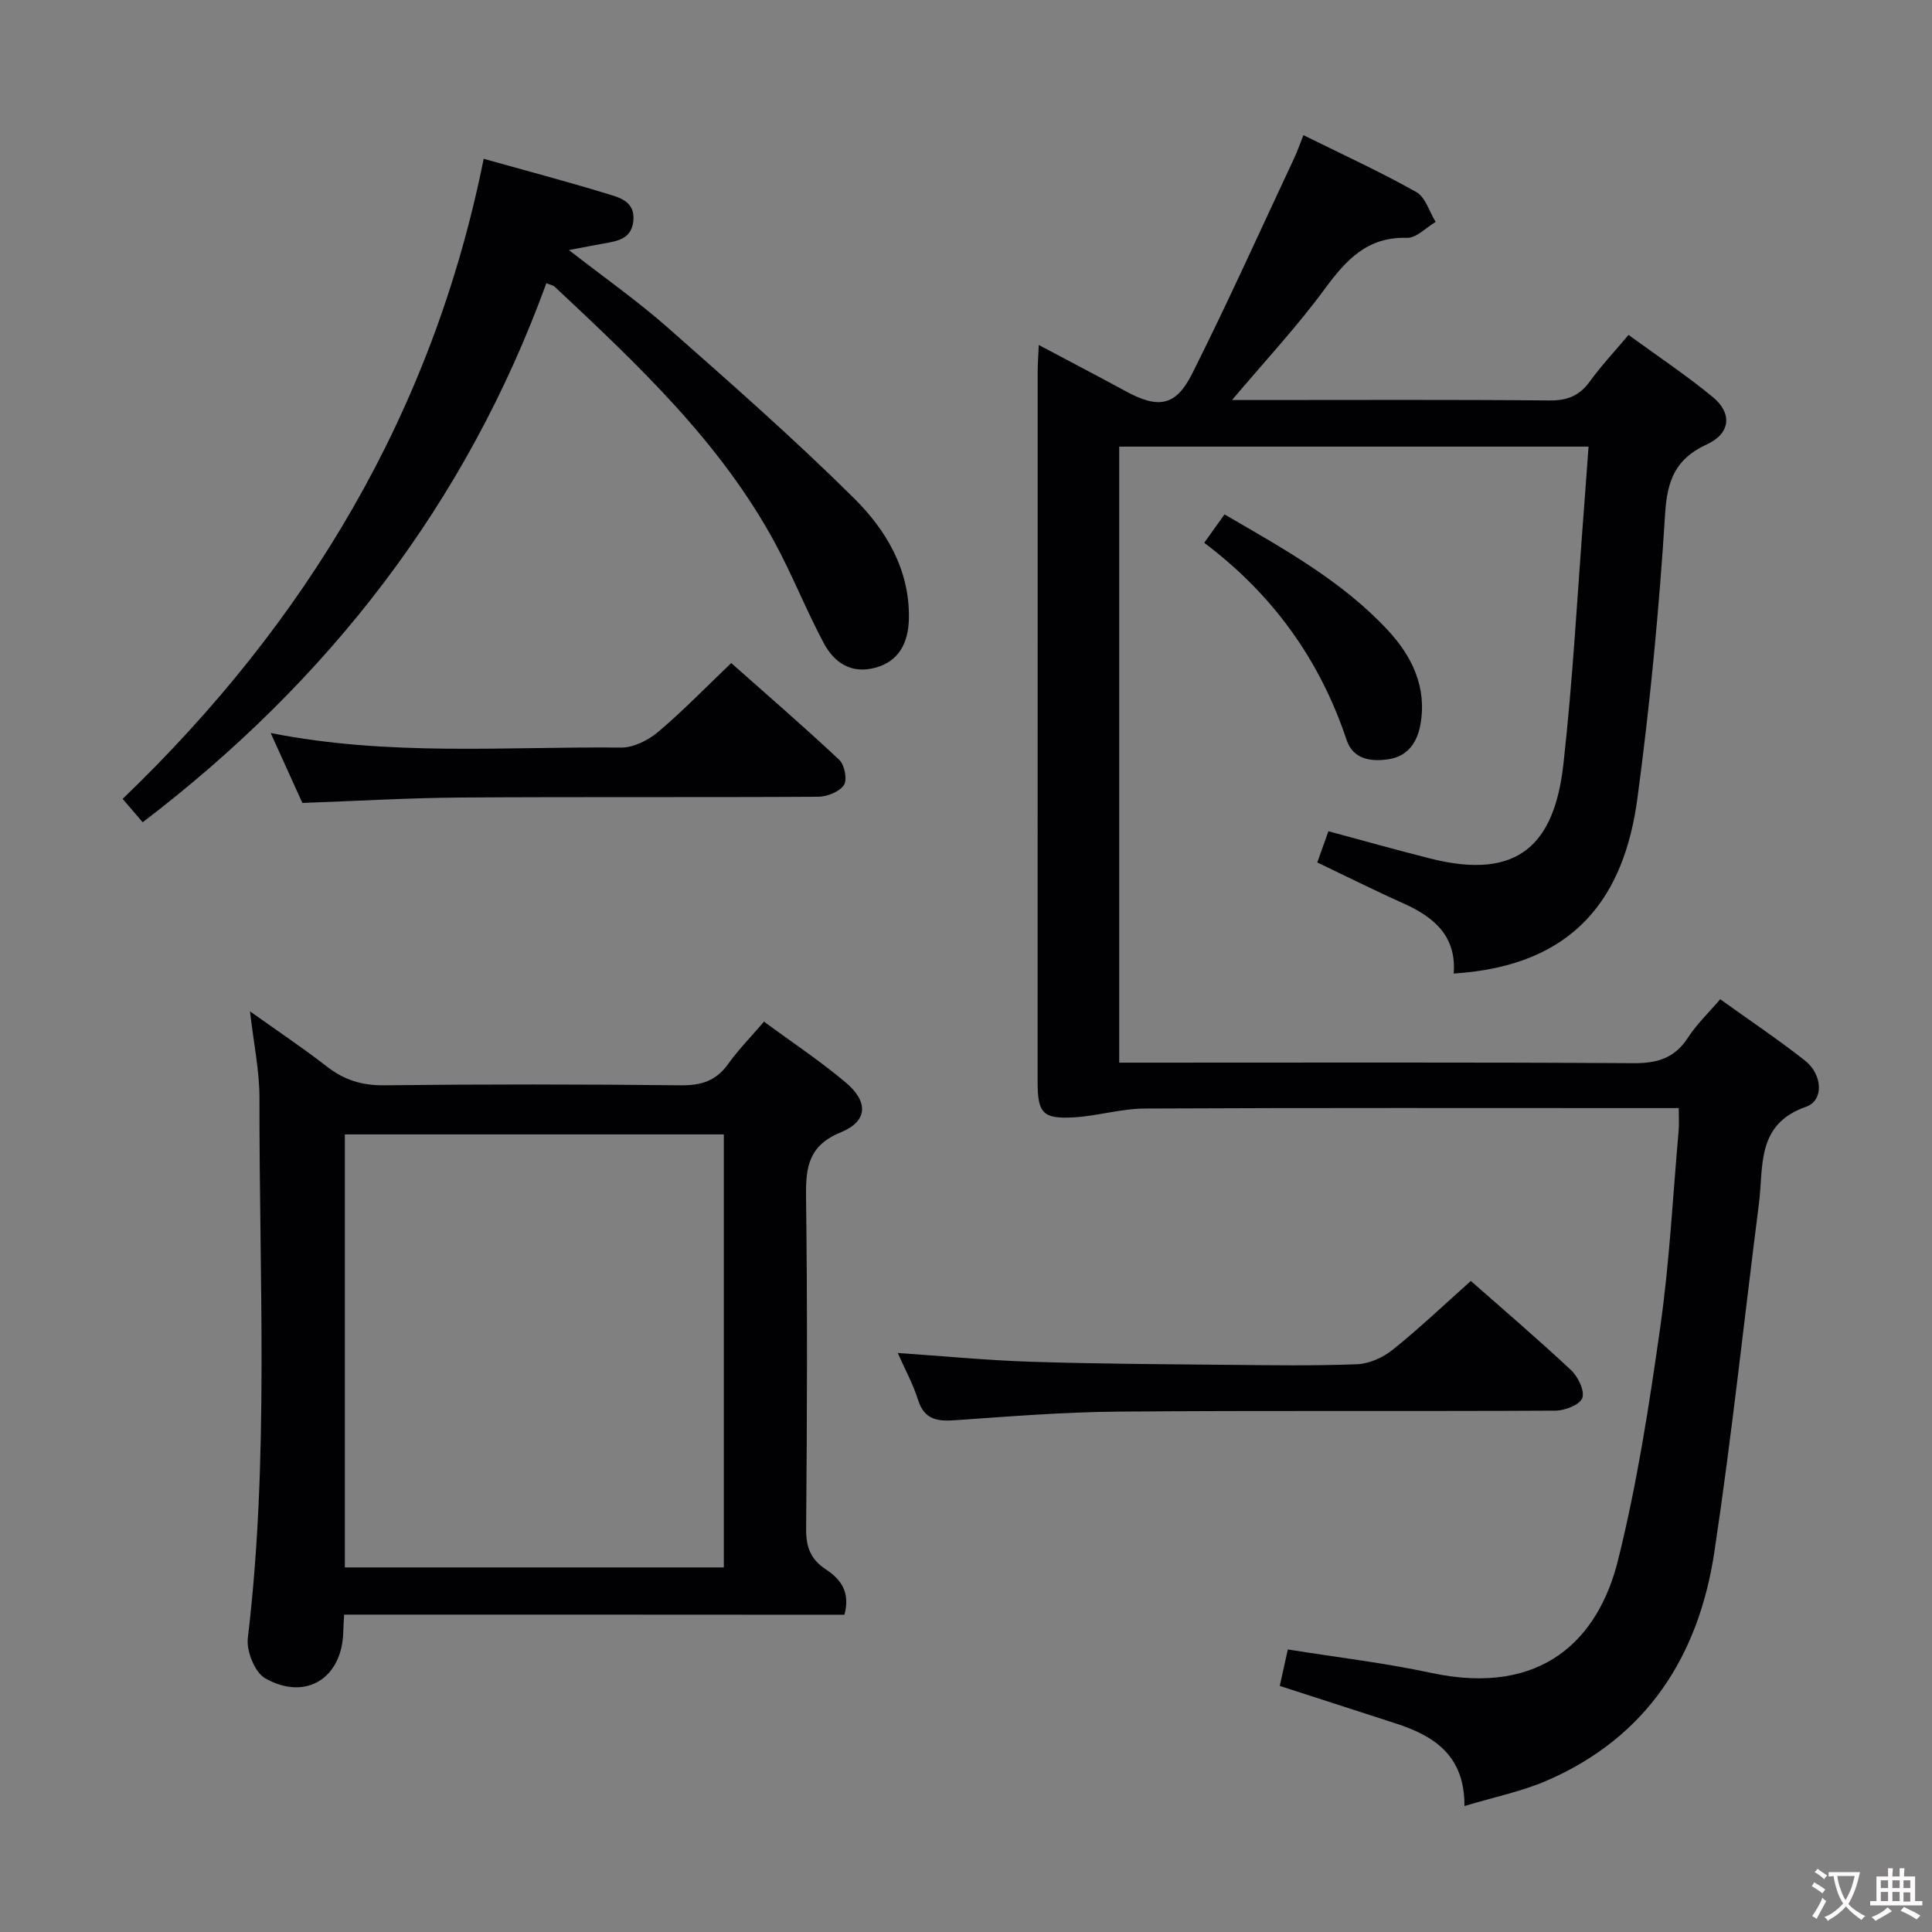 <svg enable-background="new 0 0 400 400" viewBox="0 0 400 400" xmlns="http://www.w3.org/2000/svg"><rect x="0" y="0" width="400" height="400" fill="#808080" stroke="none"/><g fill="#010103"><path d="m215.07 71.43c6.39 3.39 12.22 6.43 18 9.57 6.7 3.64 10.34 3.17 13.74-3.61 7.36-14.66 14.1-29.64 21.07-44.5.68-1.45 1.21-2.98 1.98-4.91 8.06 3.99 15.89 7.58 23.37 11.78 1.9 1.06 2.7 4.08 4 6.19-1.97 1.16-3.98 3.35-5.92 3.29-8.24-.25-12.62 4.58-17.04 10.59-5.75 7.82-12.42 14.97-19.19 22.99h5.19c20.16 0 40.33-.1 60.49.09 3.72.04 6.25-.96 8.41-3.95 2.32-3.21 5.05-6.11 8-9.62 6 4.38 11.93 8.33 17.41 12.83 4.13 3.4 3.71 7.58-1.17 9.82-6.43 2.95-8.23 7.32-8.66 14.32-1.23 19.7-3.11 39.4-5.74 58.97-2.71 20.19-12.73 34.7-38.04 36.28.61-7.75-4.09-11.71-10.48-14.56-5.89-2.63-11.66-5.53-17.76-8.44.77-2.16 1.48-4.14 2.3-6.46 7.16 1.92 14.12 3.89 21.14 5.66 18.39 4.63 25.68-3.16 27.52-19.58 1.96-17.49 2.88-35.09 4.24-52.65.33-4.25.62-8.49.96-13.06-32.72 0-64.78 0-97.17 0v127.54h5.5c33.66 0 67.32-.1 100.98.11 4.96.03 8.53-1.05 11.28-5.3 1.78-2.75 4.22-5.07 6.67-7.94 6.04 4.34 11.95 8.3 17.54 12.69 3.67 2.89 3.97 8.28.23 9.58-10.36 3.61-8.77 12.32-9.75 20.03-3.07 24.05-5.62 48.17-9.23 72.14-3.24 21.53-13.96 38.33-34.62 47.31-5.24 2.28-10.97 3.43-17.12 5.29.06-10.45-6.25-14.52-14.19-17.09-7.86-2.54-15.73-5.09-24.05-7.78.52-2.34 1.07-4.83 1.67-7.55 10.15 1.63 20.03 2.78 29.71 4.86 23.1 4.95 34.63-7.18 38.64-23.28 3.96-15.87 6.47-32.16 8.77-48.39 1.91-13.47 2.6-27.11 3.8-40.68.11-1.3.02-2.61.02-4.59-1.98 0-3.76 0-5.54 0-34.99 0-69.99-.08-104.98.09-4.93.02-9.83 1.55-14.77 1.83-6.4.36-7.45-.9-7.45-7.33 0-48.99 0-97.98.01-146.97-.01-1.62.13-3.23.23-5.61z"/><path d="m71.25 334.29c-.1 1.84-.16 2.66-.18 3.49-.18 9.63-7.72 14.47-16.16 9.7-2.16-1.22-3.93-5.66-3.6-8.35 4.44-37.19 2.33-74.51 2.41-111.78.01-5.59-1.18-11.19-1.96-17.96 5.81 4.14 10.97 7.58 15.85 11.38 3.58 2.79 7.26 3.98 11.89 3.93 20.49-.24 40.99-.22 61.48 0 4.23.05 7.29-.93 9.78-4.42 2.1-2.95 4.68-5.56 7.42-8.76 5.8 4.28 11.61 8.13 16.9 12.58 4.8 4.04 4.57 8.06-1.01 10.34-6.55 2.67-7.27 7.05-7.19 13.19.3 22.99.22 45.99.02 68.98-.03 3.76 1 6.29 4.08 8.31 3.09 2.03 5.12 4.71 3.85 9.4-34.39-.03-68.8-.03-103.58-.03zm78.61-99.42c-26.51 0-52.52 0-78.46 0v89.65h78.46c0-30.05 0-59.68 0-89.65z"/><path d="m29.54 170.24c-1.36-1.58-2.53-2.95-4.15-4.84 38.14-36.62 64.23-80.11 74.75-132.52 8.74 2.45 17.06 4.65 25.29 7.16 2.72.83 6.13 1.57 5.69 5.75-.39 3.71-3.31 4.12-6.15 4.63-2.06.37-4.12.77-7.18 1.35 7.29 5.69 14.18 10.52 20.45 16.05 13.08 11.54 26.21 23.07 38.58 35.34 6.6 6.55 11.5 14.7 11.36 24.77-.08 5.55-2.37 9.04-6.87 10.29-5.06 1.4-8.6-1.01-10.77-5.09-3.59-6.72-6.4-13.86-10.01-20.57-11.34-21.02-28.52-37.1-45.67-53.18-.34-.32-.9-.4-1.74-.75-16.58 45.57-45.03 82.22-83.58 111.61z"/><path d="m304.52 265.21c6.34 5.59 13.69 11.86 20.74 18.45 1.45 1.36 2.87 4.27 2.34 5.78-.48 1.39-3.6 2.61-5.57 2.62-30.16.16-60.33-.05-90.5.2-11.29.09-22.58 1-33.86 1.79-3.7.26-6.33-.18-7.61-4.25-1.03-3.27-2.71-6.33-4.19-9.68 9.51.65 18.58 1.53 27.67 1.82 13.47.43 26.96.5 40.45.63 9 .09 18.01.23 26.99-.12 2.51-.1 5.35-1.38 7.35-2.99 5.46-4.37 10.53-9.2 16.19-14.25z"/><path d="m151.39 137.28c7.35 6.52 15.02 13.13 22.38 20.05 1.1 1.03 1.69 4.14.95 5.21-.96 1.4-3.48 2.41-5.33 2.42-24.63.15-49.27-.01-73.91.16-10.78.07-21.55.72-32.88 1.12-1.9-4.19-4.05-8.93-6.56-14.48 24.66 4.88 48.63 2.77 72.51 3.02 2.58.03 5.63-1.5 7.69-3.23 5.17-4.36 9.9-9.26 15.15-14.27z"/><path d="m249.32 112.38c1.5-2.1 2.72-3.81 4.2-5.88 12.15 7.08 24.27 13.72 33.79 23.95 5.02 5.4 8.17 11.83 6.77 19.57-.66 3.66-2.59 6.56-6.59 7.17-3.69.56-7.35.02-8.7-4.01-5.53-16.58-15.27-30.11-29.47-40.8z"/></g><path d="m377.9 391.2c-.2.3-.4.5-.6.8-.7-.6-1.4-1-2.2-1.5.2-.3.4-.5.5-.8.6.4 1.4.8 2.3 1.5zm-1.8 6.1c-.2-.2-.5-.4-.9-.6.4-.6.8-1.2 1.2-1.9s.7-1.3.9-1.9c.3.3.5.5.8.7-.7 1.3-1.4 2.6-2 3.7zm2.2-9c-.3.3-.5.5-.6.8-.6-.6-1.3-1.1-2-1.5.3-.3.5-.5.6-.7.6.5 1.3.9 2 1.4zm.3.2v-.9h2 4.5c-.3 1.3-.6 2.5-1 3.6s-.9 2.1-1.4 3c.4.5 1 1 1.6 1.4s1.2.8 1.9 1.1c-.3.2-.5.4-.8.8-.4-.3-1-.7-1.6-1.2s-1.2-1.1-1.6-1.6c-.5.6-1.1 1.1-1.7 1.6s-1.4.9-2.1 1.4c-.1-.3-.3-.5-.7-.8.6-.2 1.2-.5 1.9-1s1.4-1.1 2-1.8c-.5-.8-.9-1.6-1.2-2.5s-.6-2-.8-3.2c-.4.1-.7.1-1 .1zm2.5 2.7c.3 1 .7 1.7 1 2.2.3-.5.6-1.1 1-2s.6-1.9.9-3h-3.2-.4c.1.9.3 1.8.7 2.8z" fill="#fcfafa"/><path d="m396.5 388.5v1.5 3.6h1.5v.9c-.4 0-1 0-1.7 0h-7.9c-.5 0-.9 0-1.2 0v-.9h1.3v-3.5c0-.7 0-1.2 0-1.6h2.4c0-.8 0-1.4 0-1.7h1c0 .3-.1.8-.1 1.7h1.5c0-.8 0-1.4 0-1.7h1c0 .3-.1.9-.1 1.7zm-8.2 9.2c-.2-.3-.5-.5-.8-.8.8-.3 1.4-.6 1.9-.9s1-.7 1.4-1.1c.3.3.6.5.9.8-1.6 1-2.8 1.6-3.4 2zm2.6-6.8v-1.6h-1.5v1.6zm0 2.7v-1.9h-1.5v1.9zm2.4-2.7v-1.6h-1.5v1.6zm0 2.7v-1.9h-1.5v1.9zm.2 2 .7-.8c.4.2.9.5 1.6.8s1.3.7 1.8 1c-.3.3-.5.5-.8.8-.4-.3-1.5-1-3.3-1.8zm2-4.7v-1.6h-1.4v1.6zm0 2.8v-1.9h-1.4v1.9z" fill="#fcfafa"/></svg>